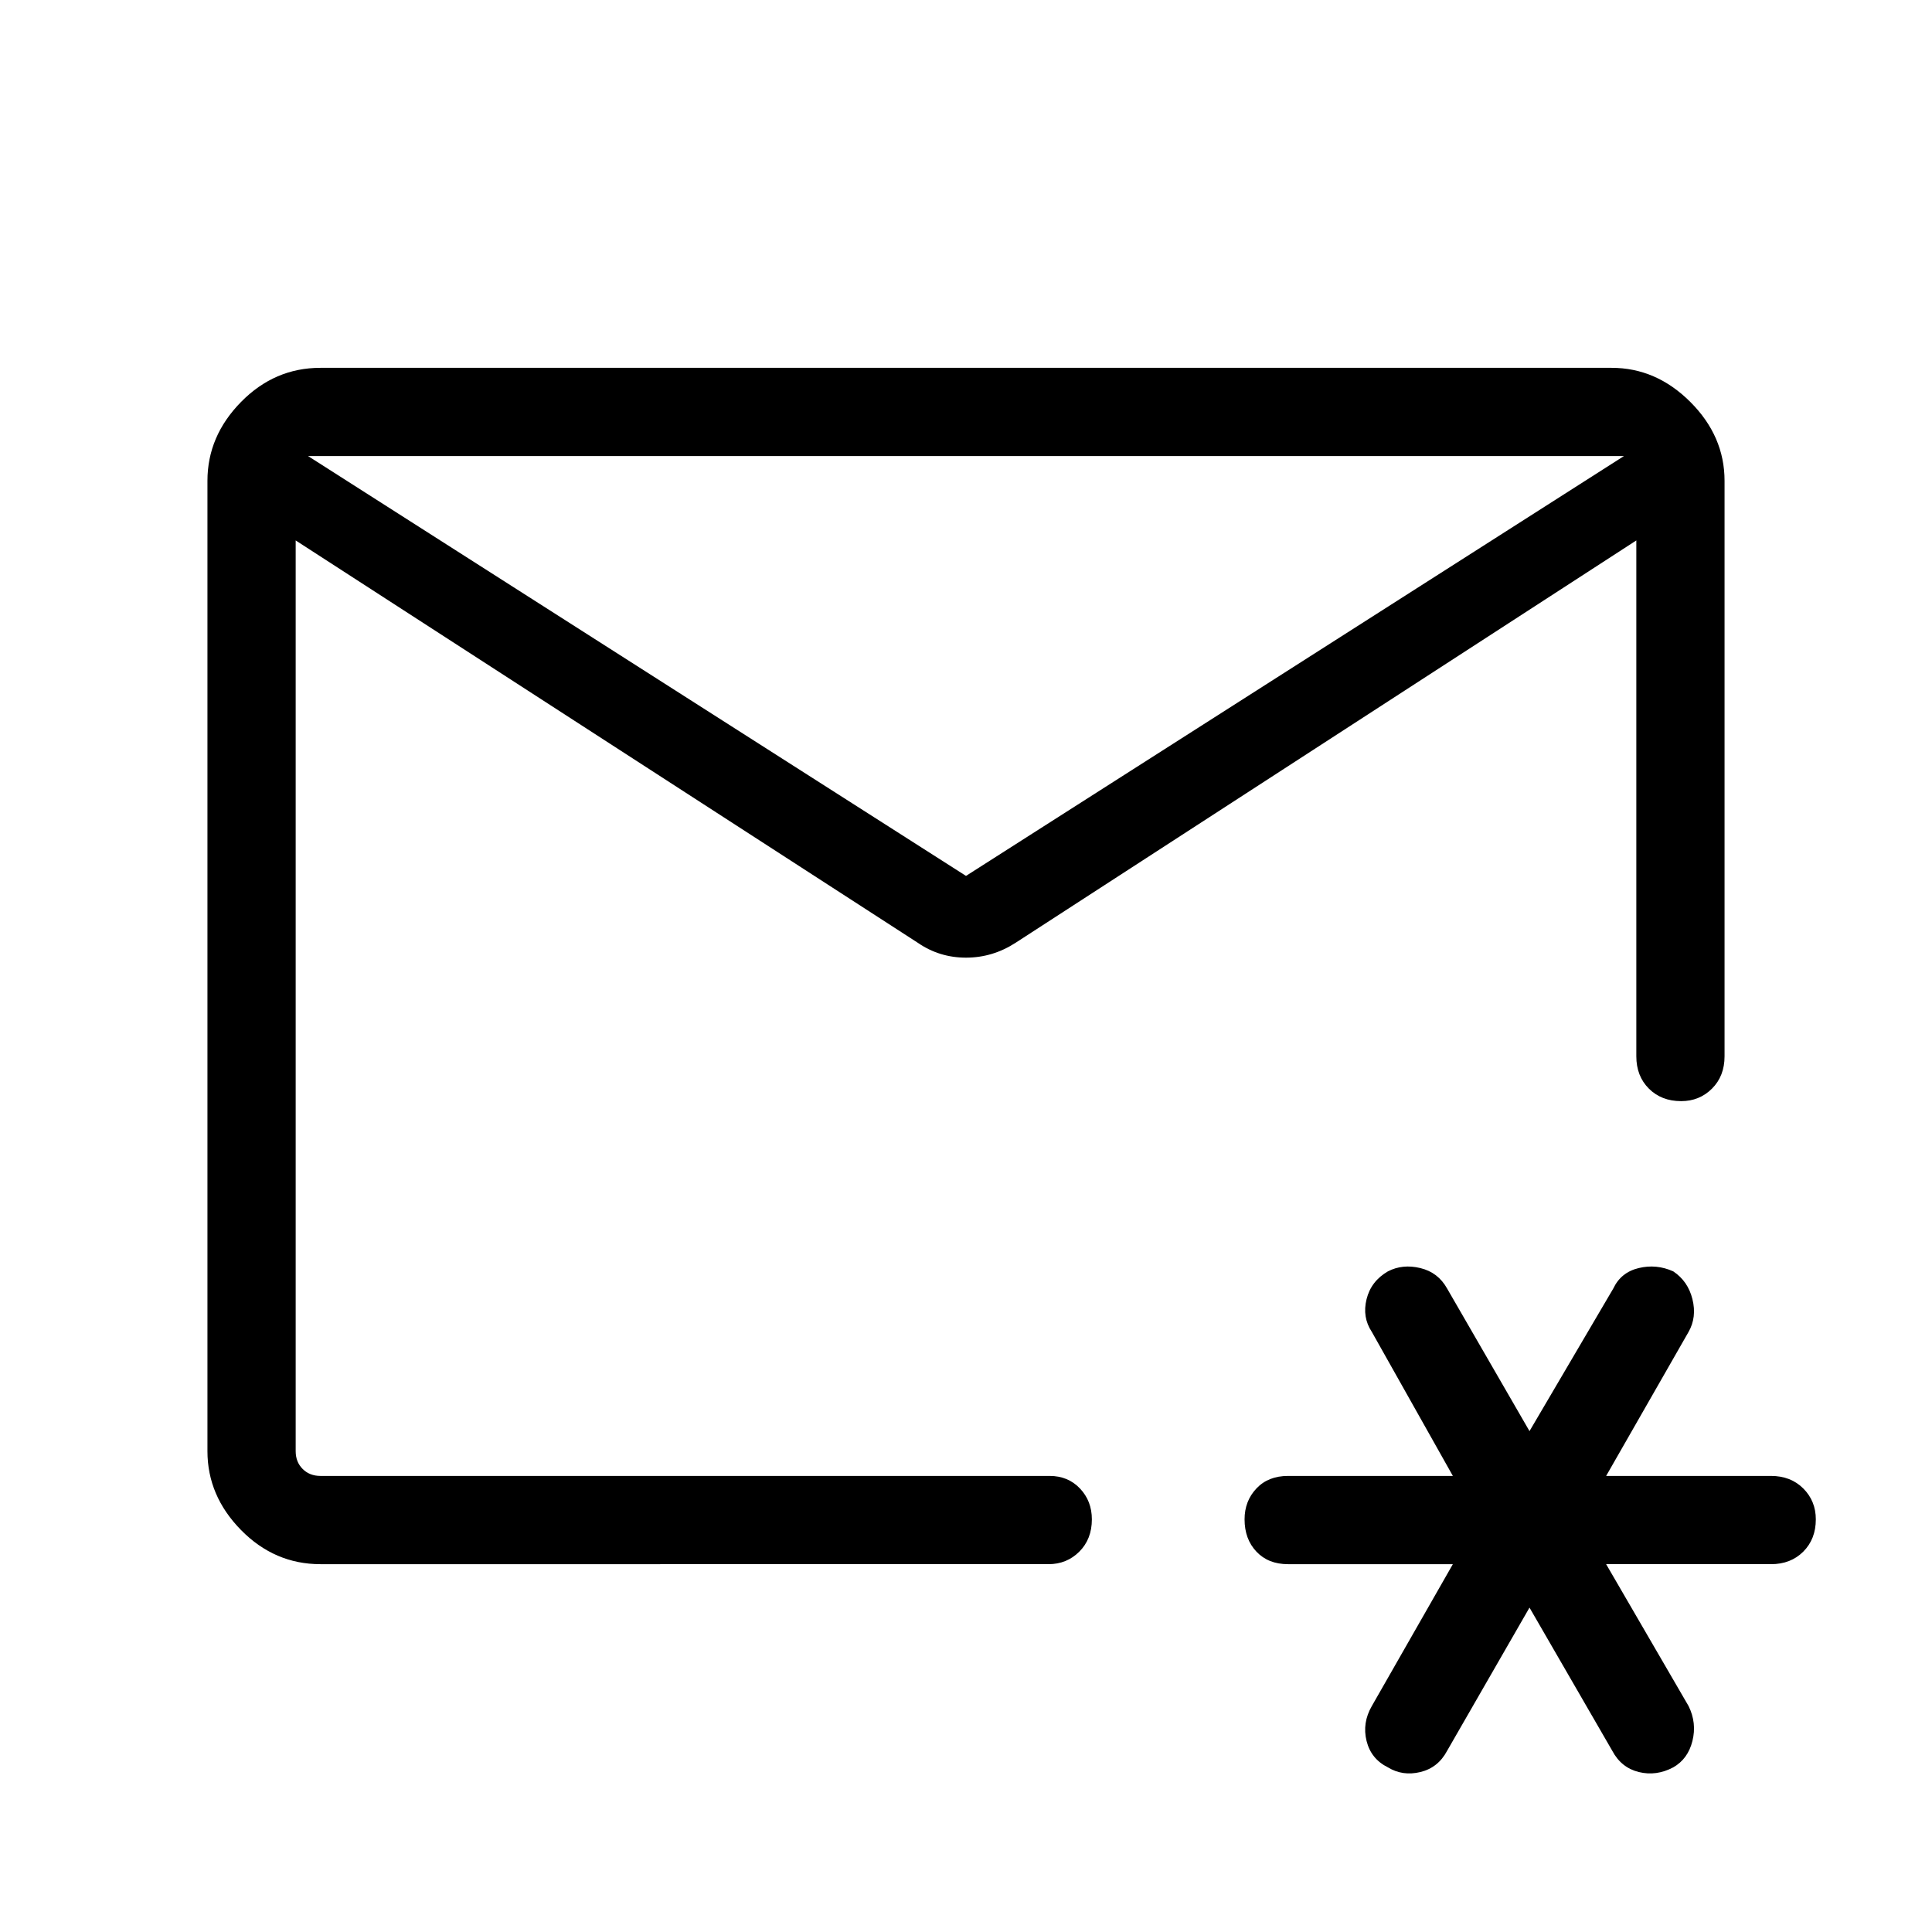 <svg xmlns="http://www.w3.org/2000/svg" height="48" viewBox="0 -960 960 960" width="48"><path d="M480-480Zm0-44.77 326.92-208.61H153.08L480-524.77Zm-320.77 342q-22.81 0-39.48-16.98-16.67-16.98-16.67-39.17v-482.16q0-22.19 16.67-39.17t39.48-16.98h641.54q22.19 0 39.17 16.98t16.98 39.17v285.96q0 9.81-6.23 16.04-6.23 6.23-15.34 6.23-9.81 0-16.04-6.23-6.23-6.23-6.23-16.04v-256.34L504.65-491.54q-11.42 7.39-24.65 7.39-13.23 0-23.96-7.39L146.92-691.46v452.54q0 5.38 3.47 8.84 3.46 3.46 8.84 3.46h362.35q9.11 0 15.04 6.23 5.92 6.24 5.92 15.35 0 9.81-6.23 16.04-6.23 6.23-15.35 6.23H159.23ZM760-161.19 719.04-90q-4.46 8.38-13.27 10.52-8.81 2.13-16.12-2.33-8.38-4.15-10.61-13.11-2.23-8.97 2.61-17.35l40.27-70.5H640q-9.81 0-15.69-6.23-5.89-6.23-5.89-16.04 0-9.11 5.89-15.35 5.88-6.23 15.69-6.23h81.92l-40.27-71.57q-4.84-7.31-2.61-16.27t10.61-13.81q7.31-3.77 16.12-1.63 8.81 2.13 13.27 10.13L760-248.88l41.65-70.89q3.77-8 12.58-10.13 8.81-2.14 17.19 1.63 7.31 4.85 9.54 13.81 2.23 8.96-1.92 16.27l-40.96 71.57H880q9.81 0 16.04 6.23 6.23 6.24 6.23 15.35 0 9.81-6.23 16.04-6.23 6.23-16.04 6.23h-81.92l40.96 70.5q4.15 8.38 1.92 17.35-2.23 8.96-9.54 13.11-8.38 4.46-17.09 2.33-8.71-2.14-13.18-10.52L760-161.19Z"/></svg>